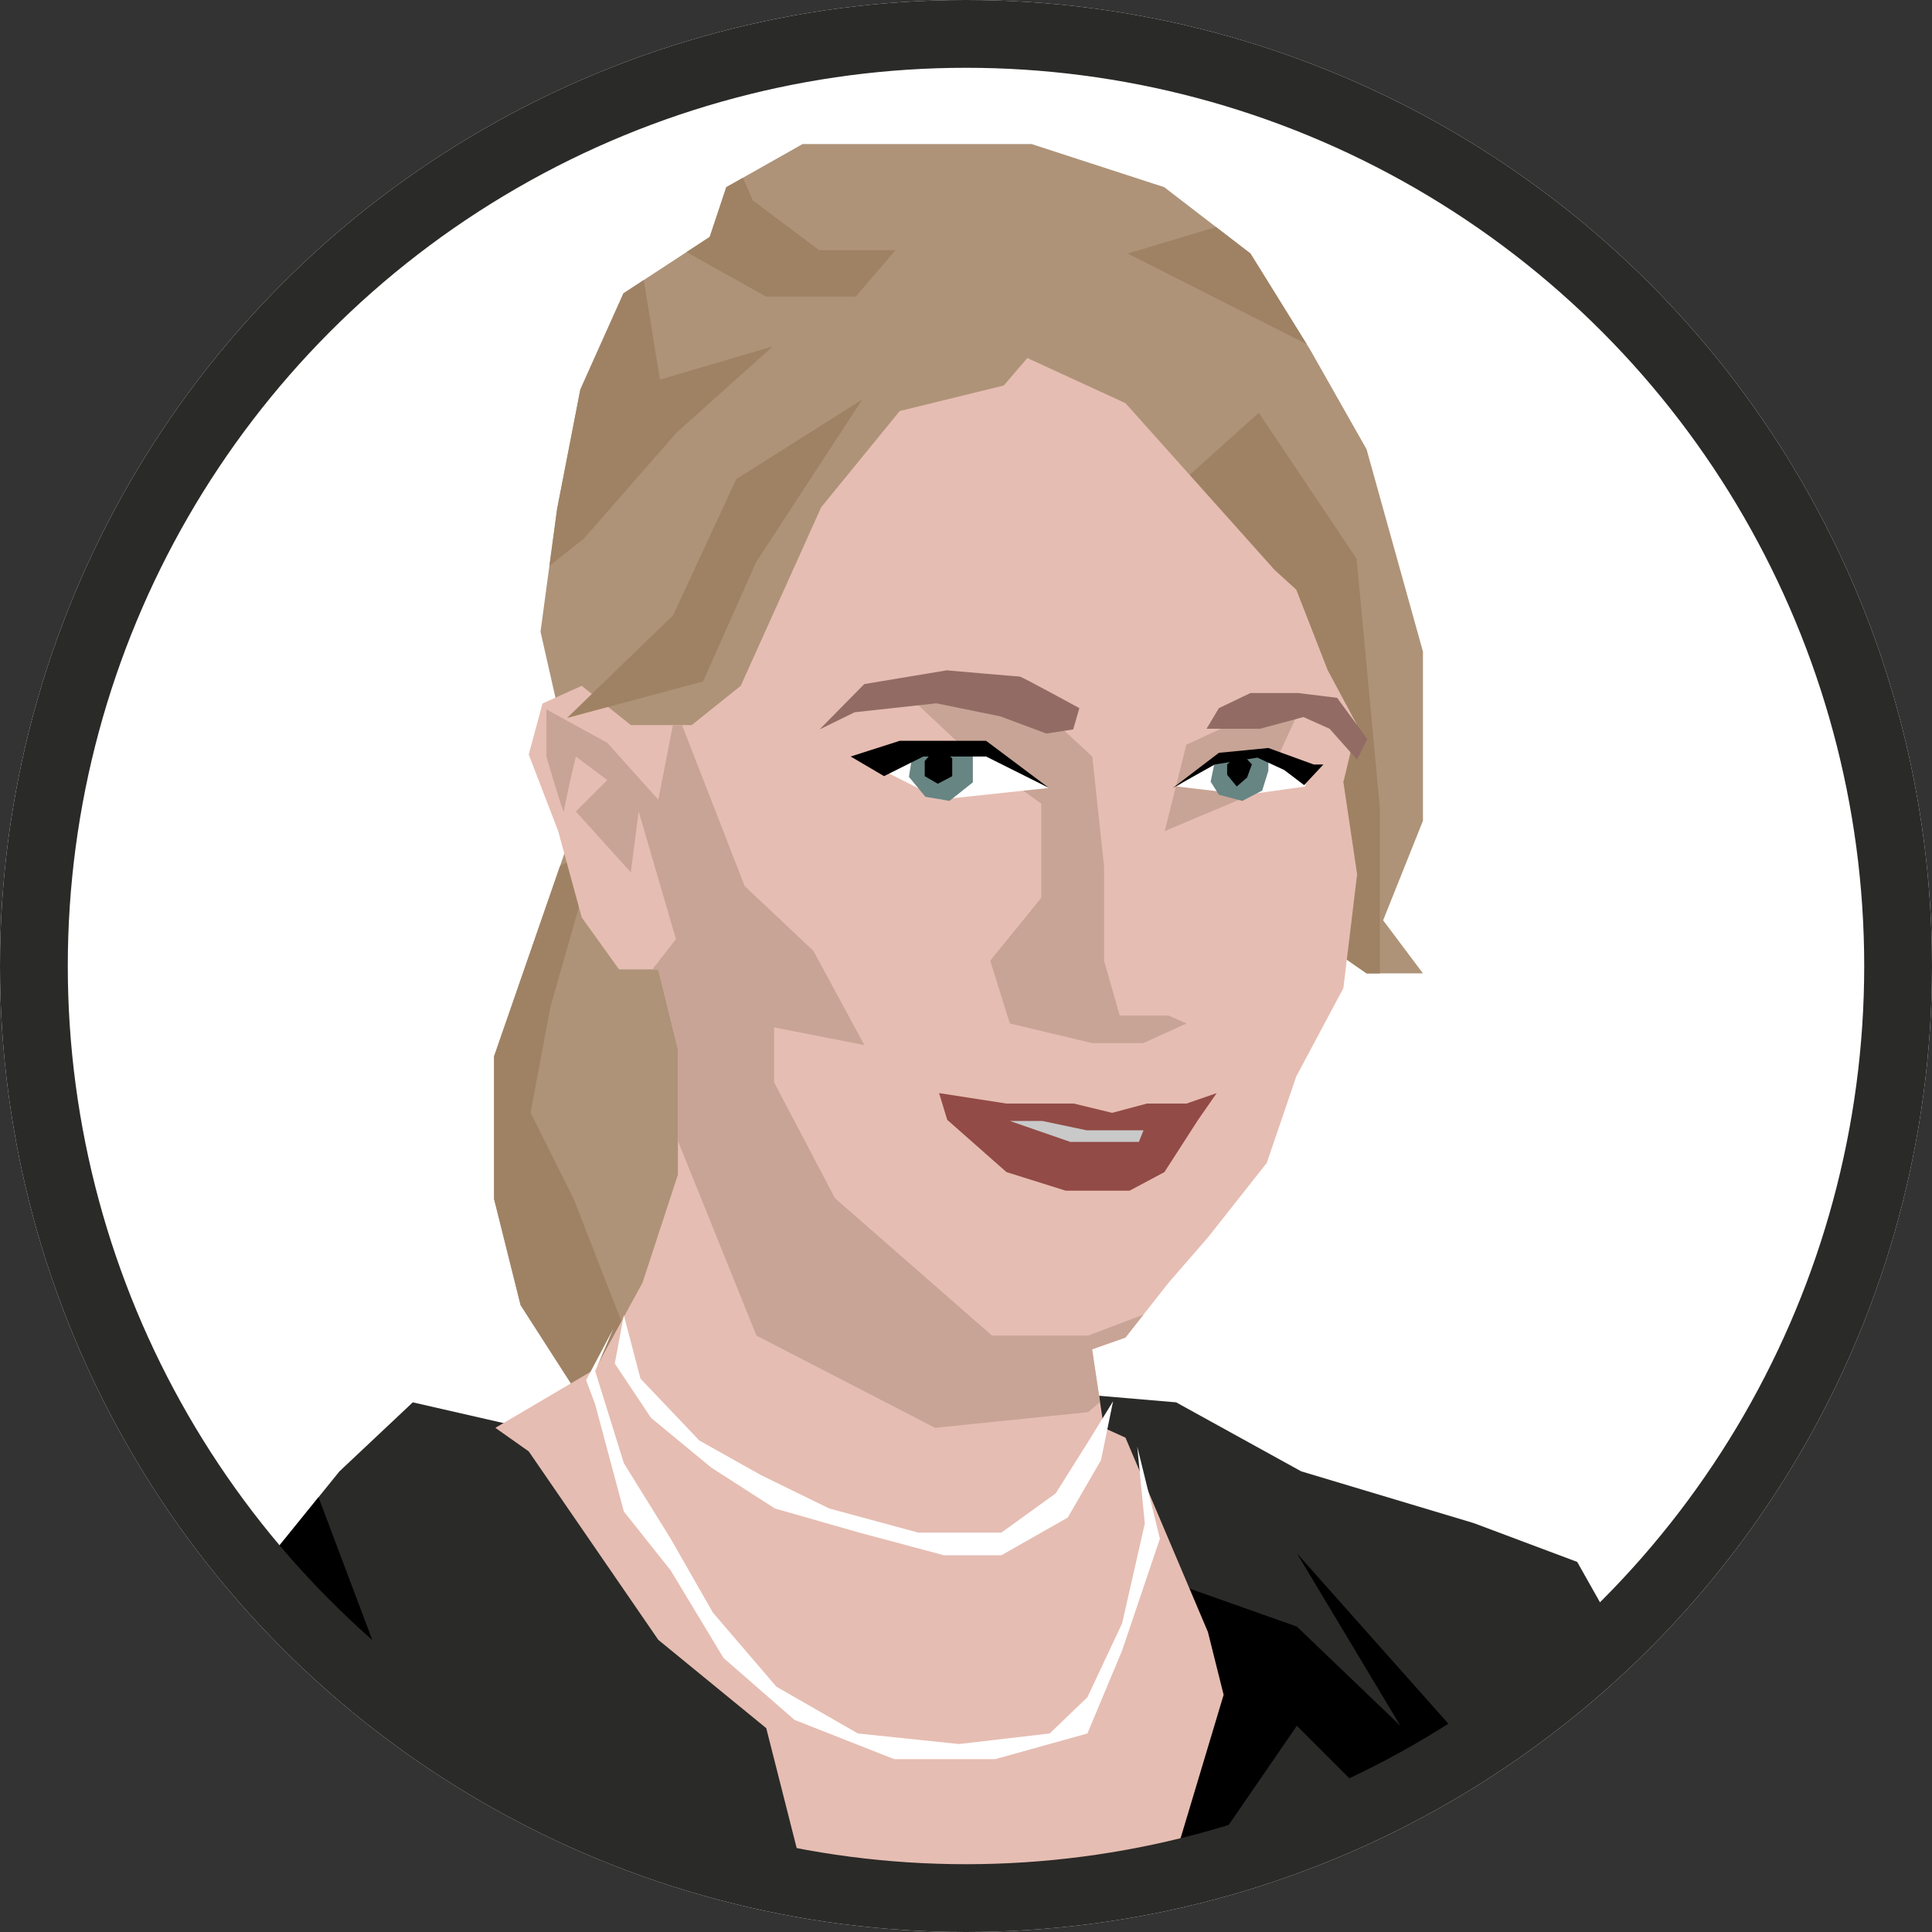 <svg xmlns="http://www.w3.org/2000/svg" width="570" height="570" viewBox="0 0 570 570">
  <rect x="0" y="0" width="570" height="570" fill="#333333" stroke="none"/>
  <g id="Gruppe_17" data-name="Gruppe 17" transform="translate(-677 -222)">
    <circle id="Ellipse_5" data-name="Ellipse 5" cx="285" cy="285" r="285" transform="translate(677 222)" fill="#fff"/>
    <path id="Schnittmenge_36" data-name="Schnittmenge 36" d="M-3217.269,1545.69a284.109,284.109,0,0,1-188.266-102.942l14.058-3.937,21.631-26.719,21.631-20.358,44.533,10.179,120.875-15.269,59.8,5.089,36.9,20.358,50.894,15.269,30.537,11.451,16.635,29.49a283.554,283.554,0,0,1-164.688,77.389Z" transform="translate(4147 -756)" fill="#2a2a28"/>
    <path id="Schnittmenge_37" data-name="Schnittmenge 37" d="M-3369.14,1479.878l-25.591-24.643q-5.579-6.083-10.805-12.487l14.059-3.936,15.45-19.085,29.082,77.215Q-3358.473,1488.947-3369.14,1479.878Z" transform="translate(4147 -756)"/>
    <path id="Schnittmenge_38" data-name="Schnittmenge 38" d="M-3148.455,1436.267l61.073,21.63,30.536,29.264-30.536-50.894,50.894,57.256-19.434,23.078c-.448.228-.892.453-1.341.679l-30.119-30.12-37.039,53.875q-2.972.645-5.967,1.227Z" transform="translate(4147 -756)"/>
    <path id="Pfad_171" data-name="Pfad 171" d="M4318.214-517.755l-25.447,73.406v42.086l7.83,31.32,17.617,27.4s14.681,19.575,17.617,20.554,191.834-161.493,191.834-161.493l22.511,15.66h16.639l-11.745-15.66,11.745-29.362v-49.916l-16.639-59.7-16.639-29.362-17.617-28.384-25.447-19.575-39.15-12.724H4383.79l-22.511,12.724-4.894,14.681-25.447,16.639-12.724,28.384-6.851,35.235-4.894,36.213Z" transform="translate(-3470 978)" fill="#ae9378"/>
    <path id="Schnittmenge_30" data-name="Schnittmenge 30" d="M-3389.743,1030.441l-23.477-13.147,6.838-4.471,4.894-14.681,4.876-2.756c1.757,3.779,2.954,6.671,2.954,6.671l19.575,14.681h22.511l-11.745,13.7Z" transform="translate(4292.767 -720.922)" fill="#9f8264"/>
    <path id="Schnittmenge_29" data-name="Schnittmenge 29" d="M-3451.4,1085.662l6.851-35.235,12.724-28.383,5.986-3.914,4.78,29.362,33.278-9.787-28.384,25.447-27.4,31.32-10.1,7.973Z" transform="translate(4292.767 -713.504)" fill="#9f8264"/>
    <path id="Schnittmenge_32" data-name="Schnittmenge 32" d="M-3283.06,1010.3l26.058-7.812,10.155,7.812,16.6,26.739Z" transform="translate(4292.767 -713.504)" fill="#9f8264"/>
    <path id="Schnittmenge_33" data-name="Schnittmenge 33" d="M-3297.741,1105.237l53.341-47.958,28.873,43.064,6.852,73.406v48.938h-3.915l-22.511-15.66s-10.572,9.092-26.752,22.963Z" transform="translate(4292.767 -713.504)" fill="#9f8264"/>
    <path id="Schnittmenge_31" data-name="Schnittmenge 31" d="M-3386.806,1347.965l-17.617-27.4-7.83-31.32v-42.086l19.464-56.145c4.274-2.292,10.877-6.495,10.877-6.495l-13.7,47.959-5.873,31.319,12.724,25.448,22.511,57.746-3,21.509C-3372.335,1367.262-3386.806,1347.965-3386.806,1347.965Z" transform="translate(4235.021 -713.504)" fill="#9f8264"/>
    <path id="Schnittmenge_35" data-name="Schnittmenge 35" d="M-3229.687,1544.01l-14.244-56.144-31.853-26.061-38.223-55.6-9.846-6.949,29.536-17.375,13.9-25.482,10.424-31.853v-37.065l-5.791-23.485h-11.583l-11-15.317-6.95-25.482-8.687-22.586,4.054-15.058,11.583-5.212,14.478,11.583h17.953l14.478-11.583,23.745-52.7,23.166-28.378,30.694-7.529,6.95-8.107,28.957,13.32,44.014,49.226,6.37,5.792,9.267,23.745,8.687,16.216-4.055,16.795,4.055,27.219-4.055,33.591-13.9,26.06-8.687,25.483-17.374,22.007-11.583,13.321-12.741,16.215-9.845,3.475,3.475,23.166,6.37,2.9,24.324,57.334,4.633,18.533-19.151,63.8A285.9,285.9,0,0,1-3185,1547.5,286.741,286.741,0,0,1-3229.687,1544.01Z" transform="translate(4147 -756)" fill="#e6bdb2"/>
    <path id="Schnittmenge_28" data-name="Schnittmenge 28" d="M-3392.975,1266.411l-23.165-57.45v-27.1l-5.792-23.485h-1.747l6.959-8.947-11-37.644-2.317,17.953-16.216-17.953,9.267-9.266-9.267-6.95s-3.474,14.479-3.474,16.216-5.213-16.216-5.213-16.216v-13.9l17.954,9.845,15.057,16.795,4.305-22.007h2.708l18.469,47.49,20.269,19.111,15.058,27.8-26.64-5.213V1191.7l17.953,34.169,46.331,40.54h28.378l16.323-6.192-5.32,6.77-9.845,3.475,2.326,15.513-3.485,3.02-45.173,4.633Z" transform="translate(4293.147 -650.372)" fill="#c8a496"/>
    <path id="Pfad_158" data-name="Pfad 158" d="M4458.2-546.706l15.058,13.9,3.475,32.432v27.8l4.633,16.216h14.479l5.212,2.317-12.741,5.791h-15.058l-24.324-5.791-5.792-18.532,15.058-18.532v-27.8l-22.586-16.216L4417.083-552.5Z" transform="translate(-3474 978)" fill="#c8a496"/>
    <path id="Pfad_159" data-name="Pfad 159" d="M4511.482-546.706,4489-536.281l-6.37,25.482,28.849-12.162,11-23.745Z" transform="translate(-3462 978)" fill="#c8a496"/>
    <path id="Pfad_167" data-name="Pfad 167" d="M4456.464-523.54l-31.976,3.43-16.019-8.111,4.461-6.691h25.144Z" transform="translate(-3470 978)" fill="#fff"/>
    <path id="Pfad_168" data-name="Pfad 168" d="M4532.16-523.963l-17.438,2.433-20.48-2.433,13.991-9.328H4520.4l11.761,3.65Z" transform="translate(-3470 978)" fill="#fff"/>
    <path id="Pfad_163" data-name="Pfad 163" d="M4416.174-533.088l-1.014,6.286,4.867,5.88,7.1,1.217,6.895-5.475v-9.733Z" transform="translate(-3470 978)" fill="#678583"/>
    <path id="Pfad_164" data-name="Pfad 164" d="M4505.6-532.277l-1.419,6.894,2.433,3.853,6.894,1.825,5.88-3.042,1.825-5.88v-4.867Z" transform="translate(-3470 978)" fill="#678583"/>
    <path id="Pfad_165" data-name="Pfad 165" d="M4419.824-531.466V-527l3.853,2.231,4.258-2.231v-5.272l-4.258-3.65Z" transform="translate(-3470 978)"/>
    <path id="Pfad_166" data-name="Pfad 166" d="M4509.044-530.49v3.08l2.839,3.447,3.042-2.636,1.419-3.891L4513.1-533.9Z" transform="translate(-3470 978)"/>
    <path id="Pfad_161" data-name="Pfad 161" d="M4397.971-532.807l14.479-4.633h25.482l18.532,13.9-18.532-9.266H4419.4l-11.583,5.791Z" transform="translate(-3470 978)"/>
    <path id="Pfad_162" data-name="Pfad 162" d="M4493.025-523.54l13.586-10.359,14.6-1.419,13.383,4.867h2.839l-5.678,6.083-5.88-4.461-7.908-3.65-12.572,2.028Z" transform="translate(-3470 978)"/>
    <path id="Pfad_169" data-name="Pfad 169" d="M4388.8-540.794l13.18-13.383,24.333-4.055s20.886,1.825,21.494,1.825,17.641,9.328,17.641,9.328l-1.825,6.286-7.908,1.217-13.586-5.069-18.858-3.853-24.13,2.636Z" transform="translate(-3470 978)" fill="#926c64"/>
    <path id="Pfad_170" data-name="Pfad 170" d="M4502.964-541l3.65-6.083,9.328-4.461h13.991l11.558,1.419,8.922,12.166-3.042,6.083L4539.26-541l-7.706-3.447L4518.78-541Z" transform="translate(-3470 978)" fill="#926c64"/>
    <path id="Pfad_172" data-name="Pfad 172" d="M4401.408-638.14l-31.32,47.958-15.66,35.235L4314.3-544.181l31.32-30.341,18.6-40.128Z" transform="translate(-3470 978)" fill="#9f8264"/>
    <path id="Pfad_184" data-name="Pfad 184" d="M4424.06-433.5l19.875,3.084h19.875l11.309,2.741,10.281-2.741h11.651l8.91-3.084-5.483,7.882-9.938,15.421-10.28,5.483h-18.848l-17.477-5.483-17.477-15.421Z" transform="translate(-3470 978)" fill="#924b46"/>
    <path id="Pfad_185" data-name="Pfad 185" d="M4444.963-425.272h9.6l13.022,2.741h16.792L4483-419.1h-20.218Z" transform="translate(-3470 978)" fill="#c9c9c9"/>
    <path id="Pfad_191" data-name="Pfad 191" d="M4331.056-367.975l4.9,18.711L4353.33-331l18.265,10.246,20.047,9.8,26.284,7.128h24.5l16.038-11.583,9.8-15.592,7.128-11.583-3.564,17.374-9.8,16.929-19.6,11.137H4425.5l-24.947-6.682-24.948-7.128-18.71-12.028-17.819-14.7-10.692-16.038Z" transform="translate(-3470 978)" fill="#fff"/>
    <path id="Pfad_192" data-name="Pfad 192" d="M4322.591-341.691l8.464,31.63,13.81,17.374,15.592,25.838,20.938,18.265L4410.8-237h29.848l27.175-7.573,10.246-24.5,11.137-32.966-6.682-27.175,2.228,22.72-6.683,29.4-10.246,21.829-11.137,10.692-26.729,3.118-29.848-3.118-24.056-13.81-18.71-21.829-12.474-21.829-13.81-22.275-8.464-27.175,5.346-12.474-8.019,15.147Z" transform="translate(-3470 978)" fill="#fff"/>
    <g id="Ellipse_1" data-name="Ellipse 1" transform="translate(677 222)" fill="none" stroke="#2a2a28" stroke-width="20">
      <circle cx="285" cy="285" r="285" stroke="none"/>
      <circle cx="285" cy="285" r="275" fill="none"/>
    </g>
  </g>
</svg>
